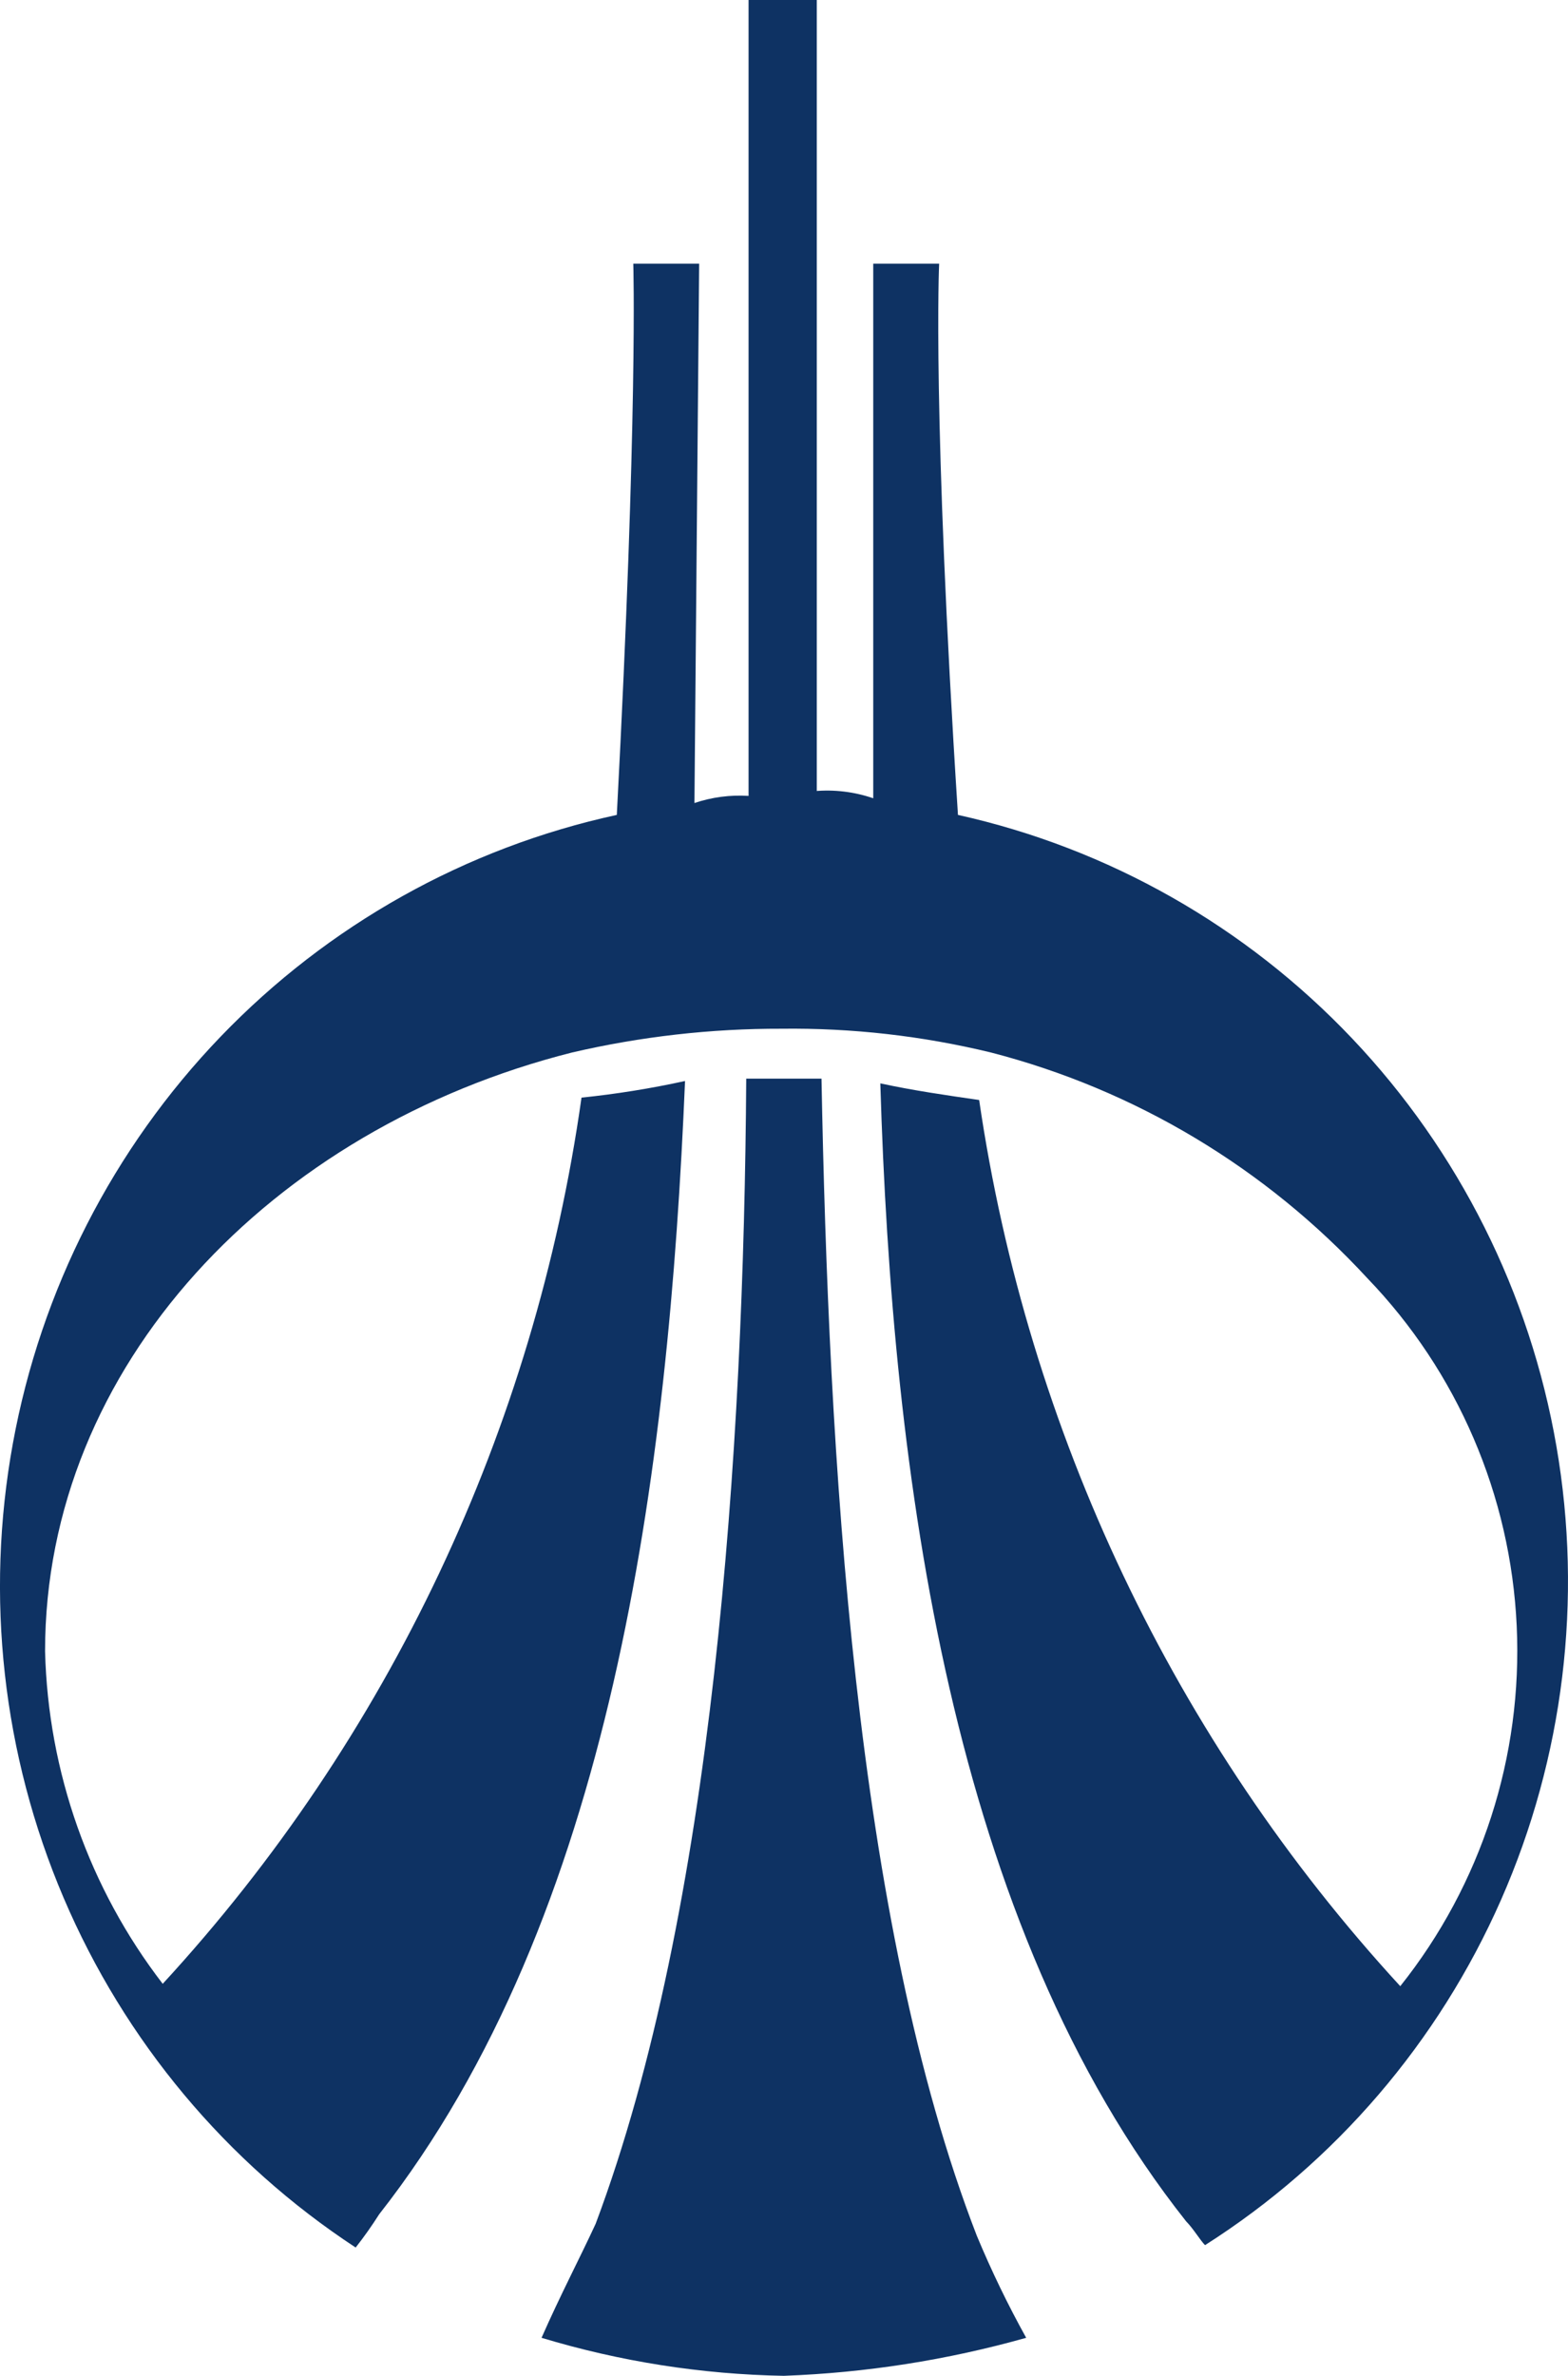 <svg width="35" height="53" viewBox="0 0 35 53" fill="none" xmlns="http://www.w3.org/2000/svg">
<path d="M18.18 17.649C18.623 17.609 19.07 17.663 19.492 17.808V5.883H20.963C20.963 5.883 20.805 9.169 21.383 18.179C24.743 18.925 27.808 20.663 30.186 23.171C32.565 25.68 34.151 28.845 34.742 32.266C35.333 35.686 34.903 39.207 33.506 42.38C32.109 45.553 29.809 48.235 26.898 50.085C26.792 49.979 26.635 49.714 26.477 49.555C21.226 42.93 19.913 32.913 19.65 24.168C20.385 24.327 21.121 24.433 21.856 24.539C22.939 31.936 26.217 38.828 31.256 44.308C33.066 42.039 33.991 39.18 33.855 36.27C33.72 33.361 32.534 30.602 30.521 28.514C28.256 26.058 25.34 24.31 22.118 23.479C20.588 23.108 19.018 22.93 17.444 22.949C15.871 22.945 14.303 23.123 12.77 23.479C6.048 25.175 1.006 30.475 1.006 36.835C1.073 39.528 1.994 42.129 3.632 44.255C8.673 38.782 11.935 31.884 12.98 24.486C13.757 24.406 14.528 24.282 15.291 24.115C14.924 32.86 13.663 42.771 8.464 49.396C8.301 49.652 8.126 49.9 7.939 50.138C5.05 48.244 2.782 45.53 1.42 42.337C0.058 39.143 -0.336 35.615 0.288 32.196C0.912 28.777 2.525 25.621 4.924 23.126C7.323 20.632 10.401 18.91 13.768 18.179C14.241 9.222 14.136 5.883 14.136 5.883H15.606L15.501 17.914C15.89 17.783 16.3 17.729 16.709 17.755V0H18.232V17.649H18.18V17.649ZM18.337 24.062C18.495 32.436 19.072 42.824 21.803 49.873C22.128 50.653 22.496 51.414 22.906 52.152C21.142 52.649 19.327 52.933 17.497 53C15.664 52.968 13.844 52.682 12.088 52.152C12.508 51.198 12.928 50.403 13.296 49.608C15.921 42.612 16.604 32.383 16.657 24.062H18.337V24.062Z" fill="#0E3263"/>
</svg>
